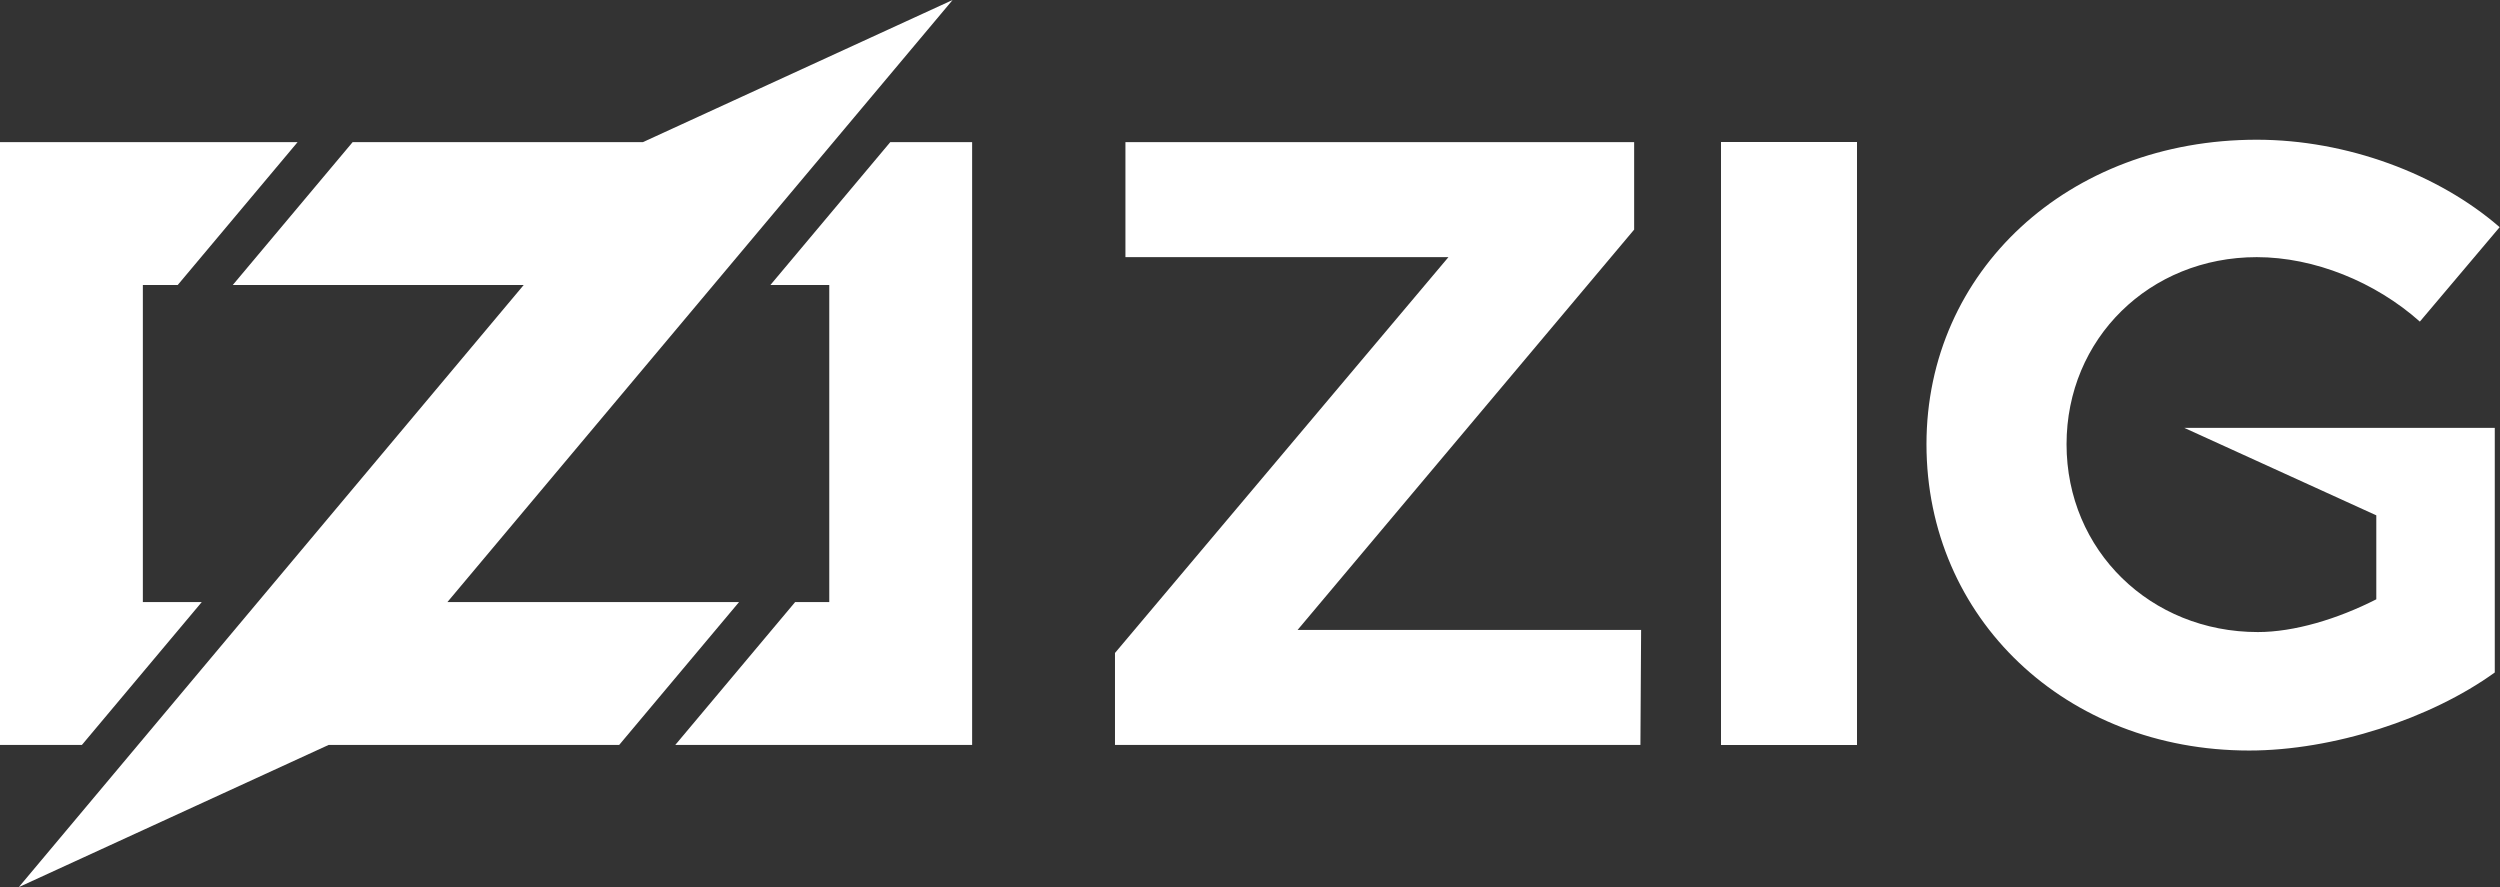 <svg xmlns="http://www.w3.org/2000/svg" viewBox="0 0 717.5 254.6" preserveAspectRatio="xMidYMid">
<rect x="0" y="0" width="717.5" height="254.6" fill="#333333" stroke="none"/>
<g fill="#FFF">
	<!-- [Z] symbol -->
	<polygon points="23.5,213.8 0,213.8 0,40.8 85.4,40.8 51,81.8 41,81.8 41,172.8 57.9,172.8 "/>
	<path d="M212.1,172.8l-34.4,41H94.3l0,0L5.4,254.6L150.3,81.8H66.8l34.4-41h83.3L273.4,0l-145,172.8H212.1
	L212.1,172.8z"/>
	<polygon points="279,40.8 279,213.8 193.8,213.8 228.2,172.8 238,172.8 238,81.8 221.1,81.8 
	255.5,40.8 "/>

	<!-- "ZIG", in order -->
	<polygon points="469,40.8 469,65.9 372.4,180.8 471,180.8 470.8,213.8 320,213.8 320,187.4 415.7,73.8 323,73.8 
		323,40.8 "/>
	<rect x="494" y="40.8" width="39" height="173" shape-rendering="crispEdges"/>
	<path d="M682,172c-11.2,5.7-23.6,9.4-34,9.4c-30.8,0-54.9-23.4-54.9-53.9c0-30.3,23.8-53.7,54.6-53.7
		c16.5,0,34,7.1,46.8,18.5l22.9-27.1c-17.6-15.3-43.9-25.1-69.7-25.1c-54.1,0-94.8,37.7-94.8,87.4c0,50,40,87.9,92.6,87.9
		c24.1,0,52.1-9.1,70.5-22.4v-70.2h-89.1l55.1,25.1V172z"  shape-rendering="geometricPrecision"/>
</g>
</svg>
